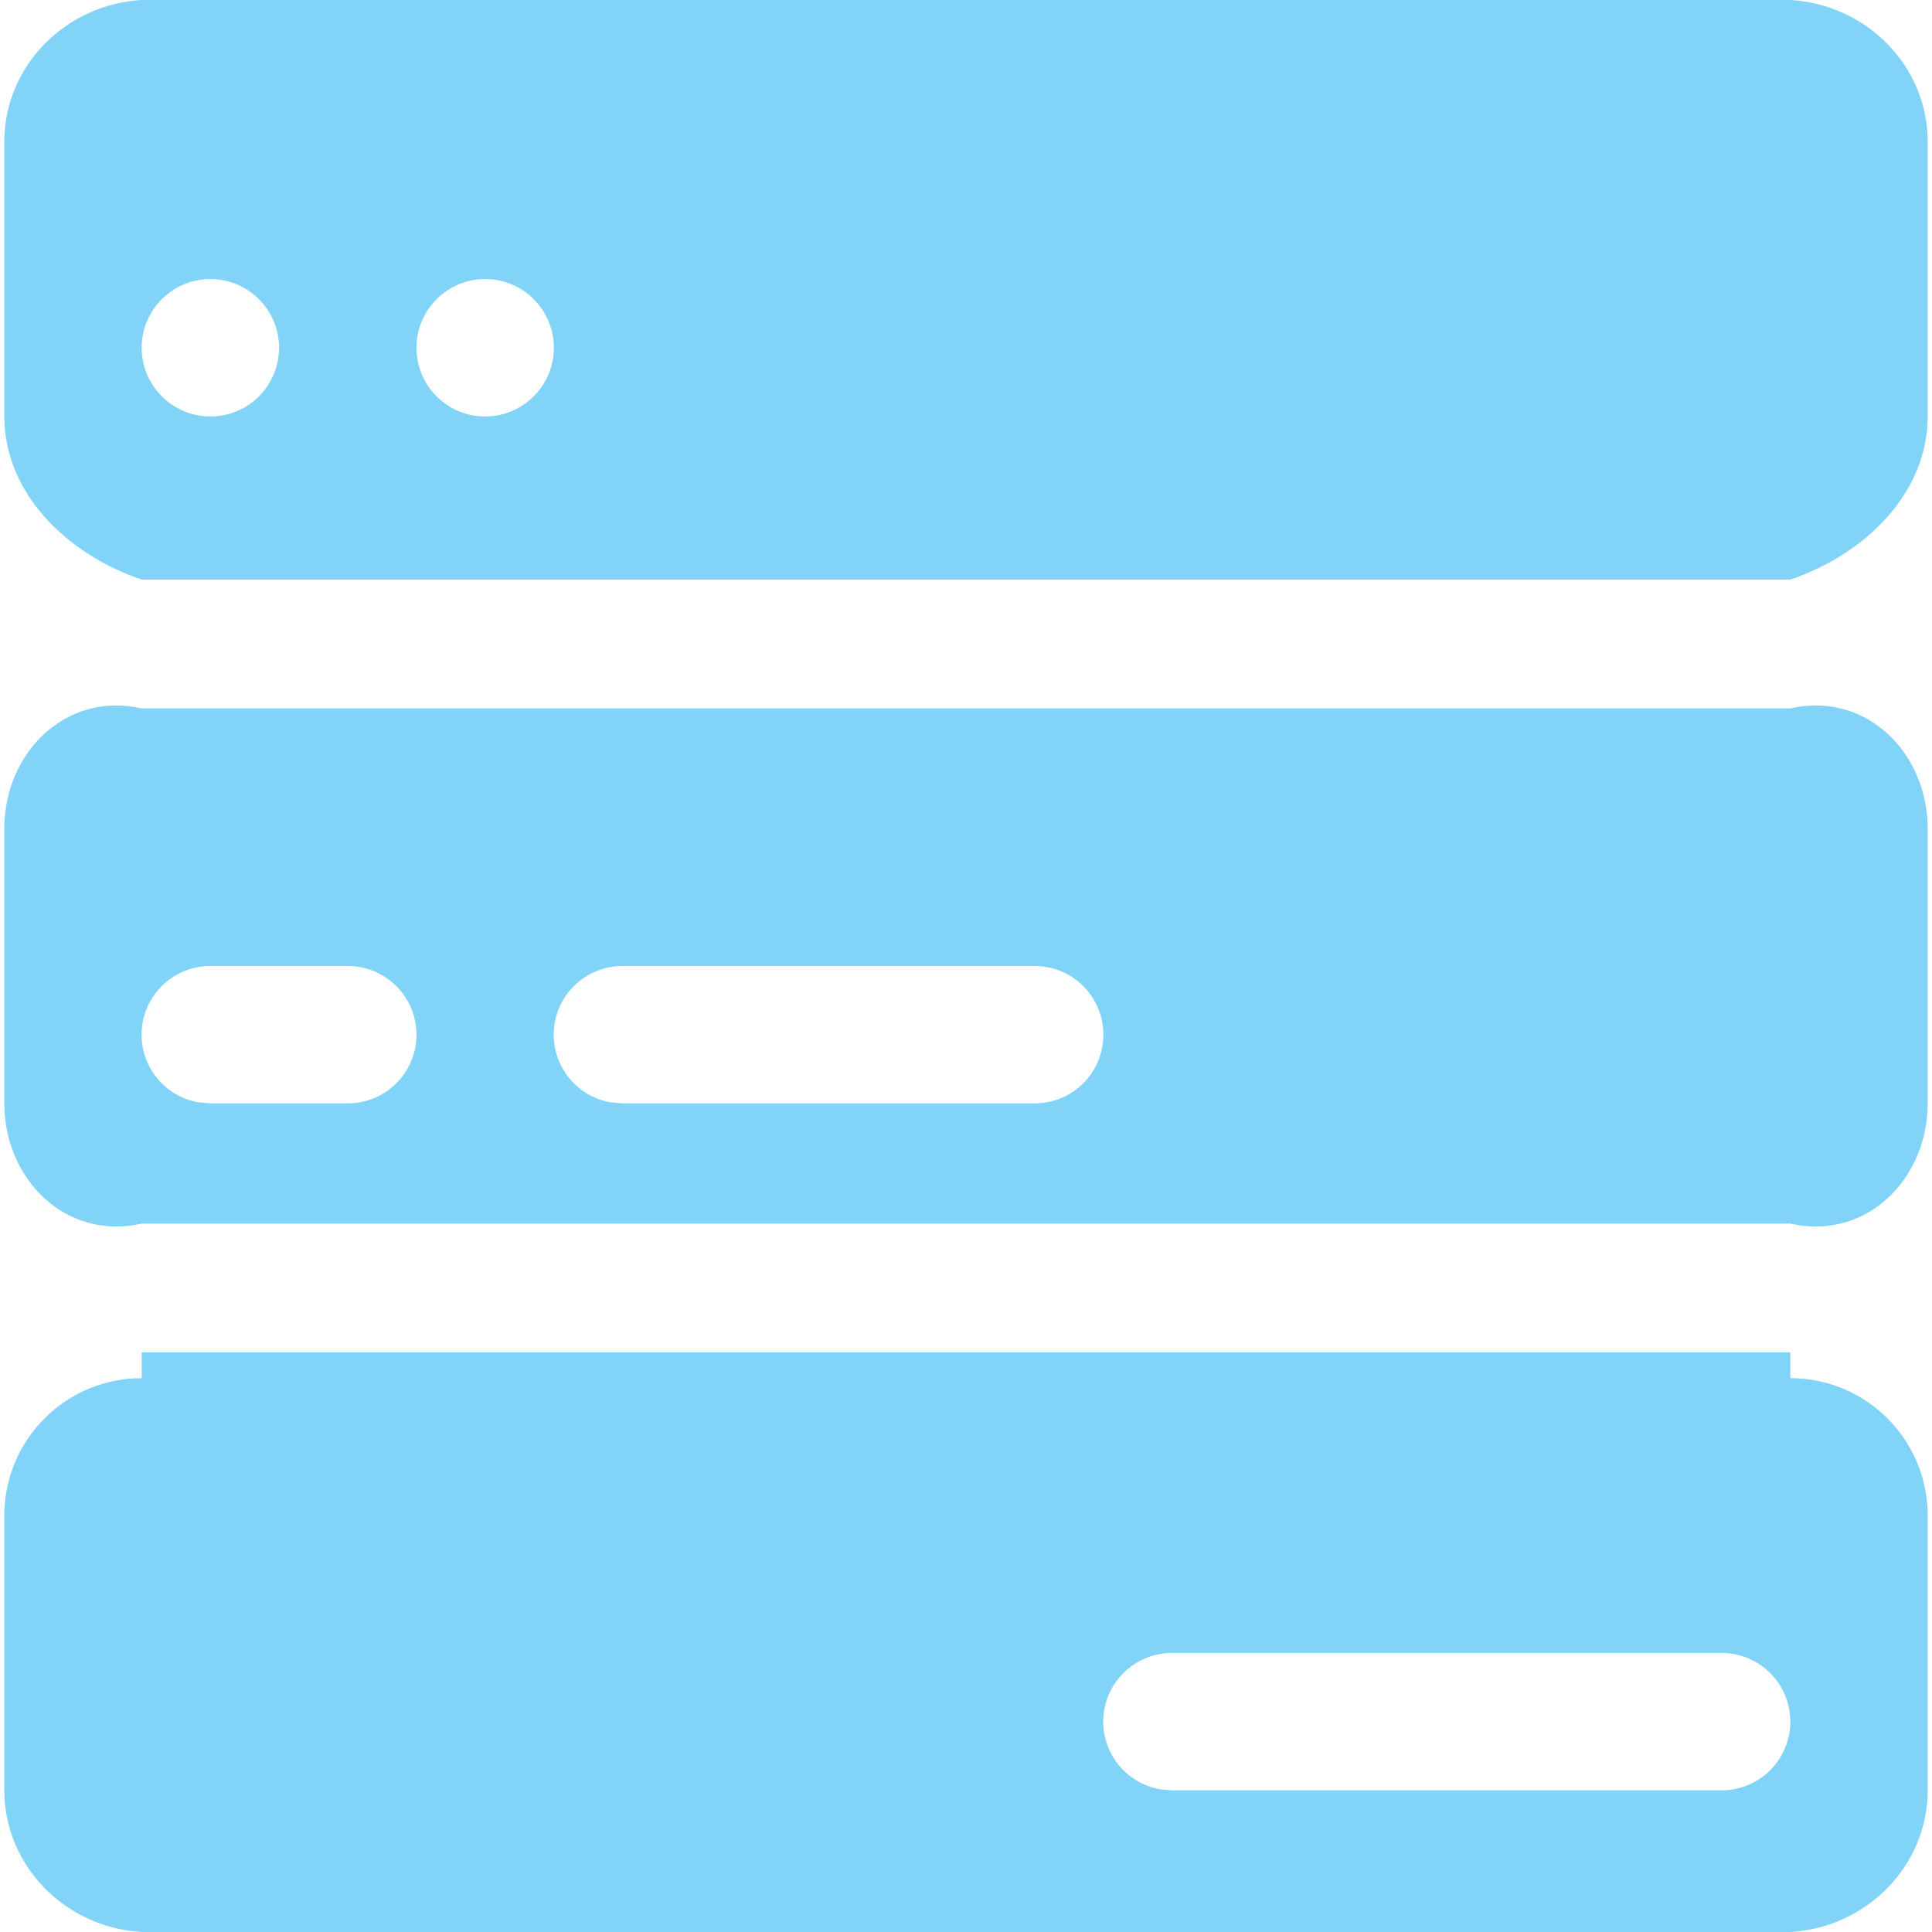 ﻿<?xml version="1.0" encoding="utf-8"?>
<svg version="1.1" xmlns:xlink="http://www.w3.org/1999/xlink" width="30px" height="30px" xmlns="http://www.w3.org/2000/svg">
  <g transform="matrix(1 0 0 1 -718 -113 )">
    <path d="M 2.2 21  L 27.8 21  C 27.8 21.4  27.8 21.4  27.8 21.4  C 28.978 21.4  29.933 22.355  29.933 23.533  L 29.933 27.8  C 29.933 28.978  28.978 29.933  27.8 30  L 2.2 30  C 1.022 29.933  0.067 28.978  0.067 27.8  L 0.067 23.533  C 0.067 23.889  0.067 23.178  0.067 23.533  C 0.067 22.355  1.022 21.4  2.2 21.4  C 2.2 21.4  2.2 21.4  2.2 21  Z M 26.733 25.667  L 18.2 25.667  C 18.199 25.667  18.199 25.667  18.198 25.667  C 17.609 25.667  17.131 26.144  17.131 26.733  C 17.131 27.249  17.5 27.691  18.008 27.783  L 18.2 27.8  L 26.733 27.8  C 27.322 27.8  27.8 27.322  27.8 26.733  C 27.8 26.144  27.322 25.667  26.733 25.667  Z M 2.2 11  L 27.8 11  C 28.978 10.733  29.933 11.688  29.933 12.867  L 29.933 17.133  C 29.933 18.312  28.978 19.267  27.8 19  L 2.2 19  C 1.022 19.267  0.067 18.312  0.067 17.133  L 0.067 12.867  C 0.067 11.688  1.022 10.733  2.2 11  Z M 5.4 15  L 3.267 15  C 3.266 15  3.265 15  3.265 15  C 2.676 15  2.198 15.478  2.198 16.067  C 2.198 16.582  2.567 17.024  3.075 17.116  L 3.267 17.133  L 5.4 17.133  C 5.989 17.133  6.467 16.656  6.467 16.067  C 6.467 15.478  5.989 15  5.4 15  Z M 16.067 15  L 9.667 15  C 9.666 15  9.665 15  9.665 15  C 9.076 15  8.598 15.478  8.598 16.067  C 8.598 16.582  8.967 17.024  9.475 17.116  L 9.667 17.133  L 16.067 17.133  C 16.656 17.133  17.133 16.656  17.133 16.067  C 17.133 15.478  16.656 15  16.067 15  Z M 2.2 0  L 27.8 0  C 28.978 0.067  29.933 1.022  29.933 2.2  L 29.933 6.467  C 29.933 7.645  28.978 8.6  27.8 9  L 2.2 9  C 1.022 8.6  0.067 7.645  0.067 6.467  L 0.067 2.2  C 0.067 1.022  1.022 0.067  2.2 0  Z M 3.267 4.333  C 2.678 4.333  2.2 4.811  2.2 5.4  C 2.2 5.989  2.678 6.467  3.267 6.467  C 3.856 6.467  4.333 5.989  4.333 5.4  C 4.333 4.811  3.856 4.333  3.267 4.333  Z M 7.533 4.333  C 6.944 4.333  6.467 4.811  6.467 5.4  C 6.467 5.989  6.944 6.467  7.533 6.467  C 8.122 6.467  8.6 5.989  8.6 5.4  C 8.6 4.811  8.122 4.333  7.533 4.333  Z " fill-rule="nonzero" fill="#81d3f8" stroke="none" transform="matrix(1 0 0 1 718 113 )" />
  </g>
</svg>